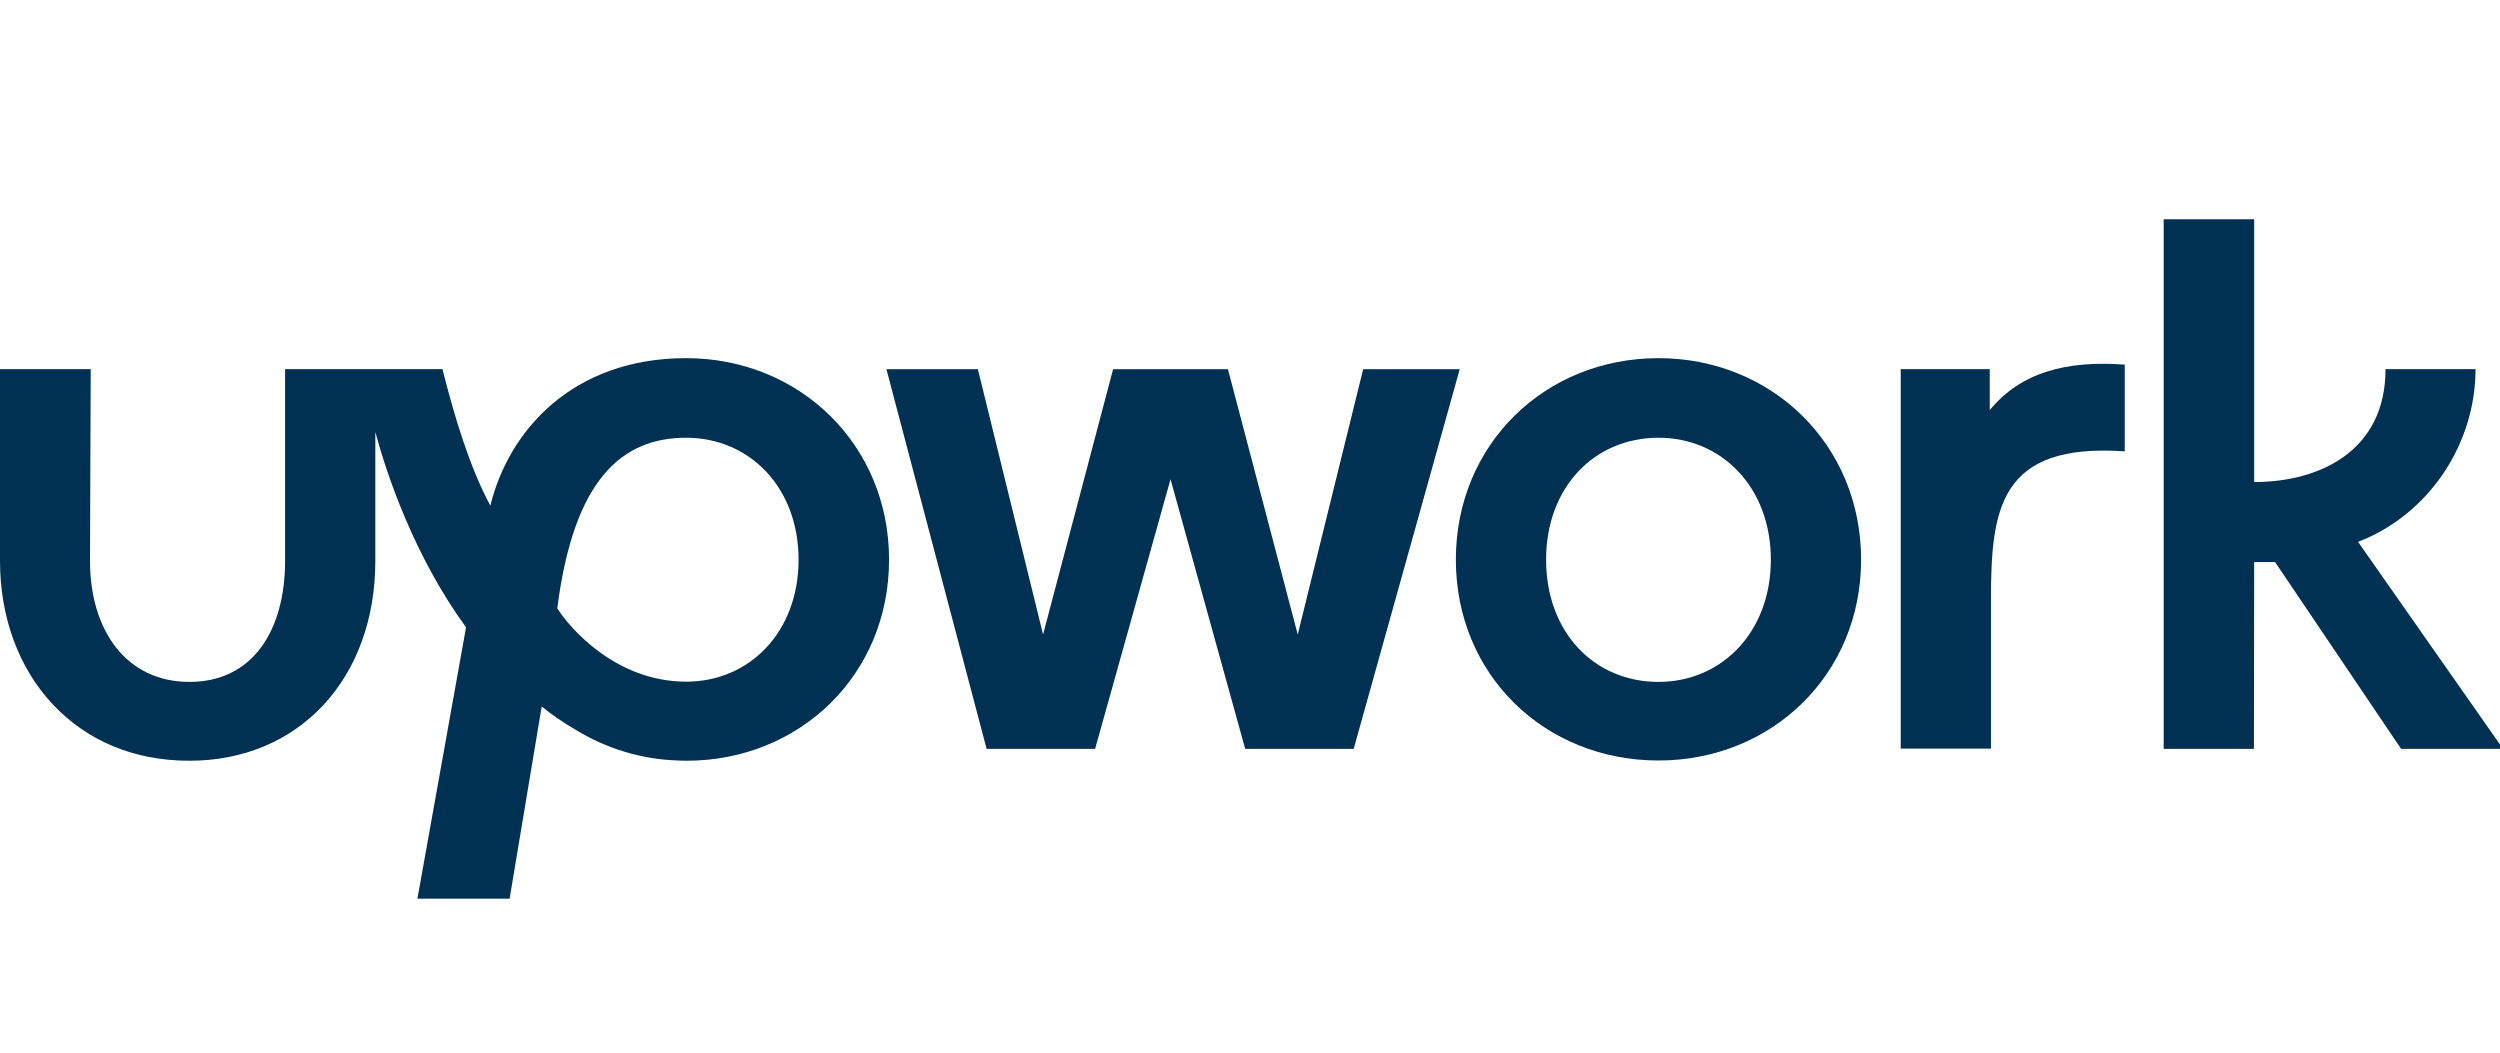 <svg width="114" height="48" viewBox="0 0 114 48" fill="none" xmlns="http://www.w3.org/2000/svg">
<g clip-path="url(#clip0_1_23112)">
<path d="M31.29 31.084C28.107 31.084 26 28.672 25.412 27.738C26.166 21.829 28.373 19.961 31.29 19.961C34.174 19.961 36.415 22.22 36.415 25.522C36.415 28.824 34.174 31.084 31.29 31.084ZM31.29 16.332C26.099 16.332 23.193 19.646 22.361 23.056C21.419 21.318 20.72 18.994 20.176 16.832H13V25.576C13 28.748 11.525 31.095 8.641 31.095C5.757 31.095 4.104 28.748 4.104 25.576L4.137 16.832H0V25.576C0 28.129 0.843 30.443 2.385 32.094C3.971 33.799 6.134 34.69 8.641 34.69C13.632 34.69 17.115 30.943 17.115 25.576V19.7C17.636 21.633 18.879 25.348 21.252 28.607L19.034 40.98H23.238L24.702 32.214C25.179 32.605 25.689 32.952 26.233 33.267C27.641 34.136 29.25 34.625 30.913 34.679C30.913 34.679 31.168 34.69 31.302 34.69C36.448 34.69 40.541 30.791 40.541 25.522C40.541 20.254 36.437 16.332 31.29 16.332Z" fill="#003152"/>
<path d="M90.732 18.701V16.833H86.673V34.137H90.788V27.359C90.788 23.188 91.176 20.19 96.888 20.581V16.627C94.226 16.431 92.152 16.974 90.732 18.701Z" fill="#003152"/>
<path d="M62.161 16.834L59.177 28.934L55.993 16.834H50.758L47.564 28.934L44.591 16.834H40.42L44.99 34.148H49.937L53.376 21.852L56.781 34.148H61.728L66.564 16.834H62.161Z" fill="#003152"/>
<path d="M75.626 31.095C72.698 31.095 70.502 28.835 70.502 25.522C70.502 22.209 72.709 19.961 75.626 19.961C78.51 19.961 80.751 22.22 80.751 25.522C80.751 28.824 78.51 31.095 75.626 31.095ZM75.626 16.332C70.446 16.332 66.387 20.265 66.387 25.522C66.387 30.78 70.446 34.679 75.626 34.679C80.773 34.679 84.866 30.78 84.866 25.522C84.866 20.265 80.784 16.332 75.626 16.332Z" fill="#003152"/>
<path d="M102.79 25.631H103.744L109.49 34.147H114.137L107.527 24.708C110.732 23.48 112.884 20.276 112.884 16.832H108.78C108.78 20.569 105.774 21.981 102.79 21.981V10H98.664V34.147H102.779L102.79 25.631Z" fill="#003152"/>
</g>
<defs>
<clipPath id="clip0_1_23112">
<rect width="114" height="48" fill="white"/>
</clipPath>
</defs>
</svg>
